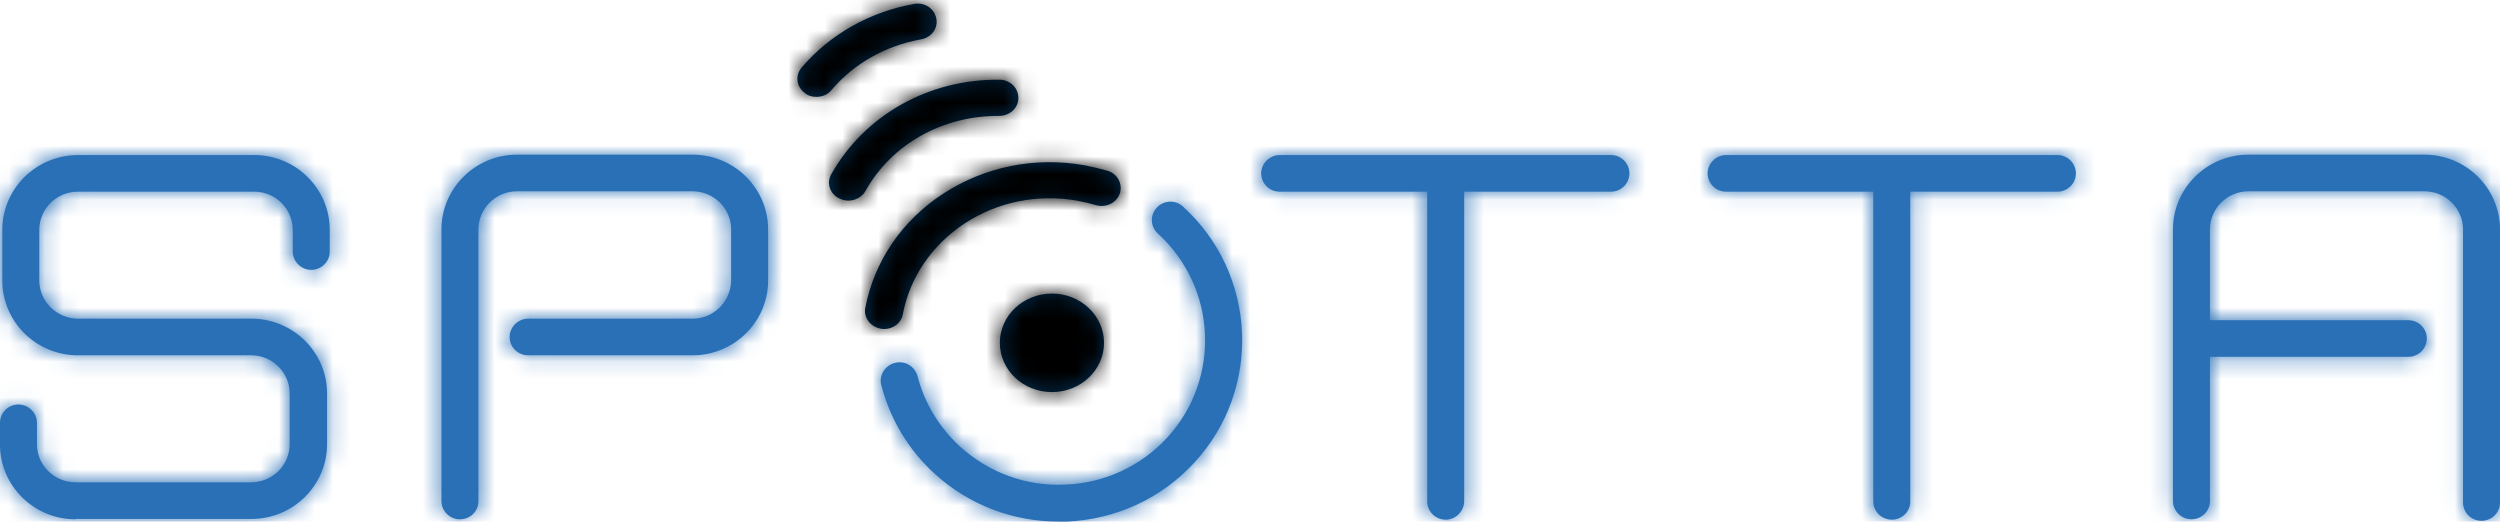 <?xml version="1.0" encoding="UTF-8"?>
<svg width="139px" height="29px" viewBox="0 0 139 29" version="1.1" xmlns="http://www.w3.org/2000/svg" xmlns:xlink="http://www.w3.org/1999/xlink">
    <!-- Generator: Sketch 55.2 (78181) - https://sketchapp.com -->
    <title>logotype</title>
    <desc>Created with Sketch.</desc>
    <defs>
        <path d="M122.873,9.209 C122.908,9.205 122.944,9.203 122.98,9.203 L133.903,9.203 C134.481,9.203 134.931,9.67 134.931,10.221 C134.931,10.773 134.481,11.239 133.903,11.239 L122.98,11.239 C122.943,11.239 122.908,11.237 122.873,11.234 L122.873,19.255 C122.873,19.827 122.401,20.273 121.845,20.273 C121.288,20.273 120.816,19.806 120.816,19.255 L120.816,4.156 C120.816,1.866 122.701,9.76996262e-14 125.014,9.76996262e-14 L134.802,9.76996262e-14 C137.115,9.76996262e-14 139,1.866 139,4.156 L139,19.34 C139,19.891 138.55,20.358 137.972,20.358 C137.394,20.358 136.944,19.891 136.944,19.34 L136.944,4.156 C136.944,2.99 135.98,2.036 134.802,2.036 L125.014,2.036 C123.836,2.036 122.873,2.99 122.873,4.156 L122.873,9.209 Z M106.21,2.057 L106.21,19.255 C106.231,19.827 105.76,20.294 105.182,20.294 C104.603,20.294 104.154,19.827 104.154,19.276 L104.154,2.057 L95.972,2.057 C95.394,2.057 94.944,1.59 94.944,1.039 C94.944,0.488 95.415,0.021 95.972,0.021 L114.391,0.021 C114.969,0.021 115.419,0.488 115.419,1.039 C115.419,1.59 114.969,2.057 114.391,2.057 L106.21,2.057 Z M81.408,2.057 L81.408,19.255 C81.408,19.827 80.937,20.294 80.38,20.294 C79.802,20.294 79.352,19.827 79.352,19.276 L79.352,2.057 L71.149,2.057 C70.571,2.057 70.121,1.59 70.121,1.039 C70.121,0.488 70.592,0.021 71.149,0.021 L89.568,0.021 C90.147,0.021 90.596,0.488 90.596,1.039 C90.596,1.59 90.147,2.057 89.568,2.057 L81.408,2.057 Z M4.198,20.273 C1.885,20.273 7.81597009e-14,18.407 7.81597009e-14,16.116 L7.81597009e-14,14.908 C7.81597009e-14,14.335 0.471,13.89 1.028,13.89 C1.585,13.89 2.056,14.356 2.056,14.908 L2.056,16.116 C2.056,17.262 3.02,18.216 4.198,18.216 L13.964,18.216 C15.142,18.216 16.106,17.262 16.106,16.095 L16.106,13.275 C16.106,12.109 15.142,11.154 13.964,11.154 L4.326,11.154 C2.013,11.154 0.129,9.288 0.129,6.998 L0.129,4.178 C0.129,1.887 2.013,0.021 4.348,0.021 L14.136,0.021 C16.449,0.021 18.333,1.887 18.333,4.178 L18.333,5.386 C18.333,5.959 17.862,6.404 17.305,6.404 C16.749,6.404 16.277,5.938 16.277,5.386 L16.277,4.178 C16.277,3.011 15.314,2.057 14.136,2.057 L4.326,2.057 C3.148,2.057 2.185,3.011 2.185,4.178 L2.185,6.998 C2.185,8.164 3.148,9.097 4.326,9.119 L13.986,9.119 C16.299,9.119 18.184,10.985 18.184,13.275 L18.184,16.095 C18.184,18.385 16.299,20.252 13.986,20.252 L4.198,20.252 L4.198,20.273 Z M25.573,20.273 C24.994,20.273 24.545,19.806 24.545,19.255 L24.545,4.156 C24.545,1.866 26.429,4.61852778e-14 28.742,4.61852778e-14 L38.509,4.61852778e-14 C40.822,4.61852778e-14 42.707,1.866 42.707,4.156 L42.707,6.998 C42.707,9.288 40.822,11.154 38.509,11.154 L29.363,11.154 C28.785,11.154 28.335,10.688 28.335,10.136 C28.335,9.585 28.807,9.119 29.363,9.119 L38.509,9.119 C39.687,9.119 40.629,8.164 40.651,6.998 L40.651,4.156 C40.651,2.99 39.687,2.036 38.509,2.036 L28.742,2.036 C27.564,2.036 26.601,2.99 26.601,4.156 L26.601,19.255 C26.601,19.827 26.151,20.273 25.573,20.273 Z M58.855,20.4 C56.307,20.4 53.865,19.467 51.98,17.749 C50.524,16.435 49.496,14.717 49.003,12.83 C48.853,12.278 49.196,11.727 49.753,11.578 C50.31,11.43 50.867,11.769 51.017,12.321 C51.402,13.826 52.237,15.183 53.394,16.244 C55,17.686 57.056,18.449 59.241,18.343 C61.404,18.258 63.417,17.325 64.874,15.756 C67.894,12.49 67.68,7.401 64.381,4.39 C63.953,4.008 63.931,3.351 64.317,2.948 C64.702,2.523 65.366,2.502 65.773,2.884 C69.907,6.637 70.185,13.042 66.394,17.134 C64.553,19.128 62.047,20.273 59.327,20.4 C59.155,20.4 59.005,20.4 58.855,20.4 Z" id="path-1"></path>
        <rect id="path-3" x="0" y="0" width="139" height="30"></rect>
        <filter x="-12.9%" y="-50.0%" width="130.2%" height="240.0%" filterUnits="objectBoundingBox" id="filter-4">
            <feOffset dx="3" dy="6" in="SourceAlpha" result="shadowOffsetOuter1"></feOffset>
            <feGaussianBlur stdDeviation="6" in="shadowOffsetOuter1" result="shadowBlurOuter1"></feGaussianBlur>
            <feColorMatrix values="0 0 0 0 0   0 0 0 0 0   0 0 0 0 0  0 0 0 0.2 0" type="matrix" in="shadowBlurOuter1"></feColorMatrix>
        </filter>
        <path d="M4.827,18.093 C4.761,18.093 4.695,18.093 4.629,18.072 C4.059,17.968 3.664,17.45 3.774,16.91 C4.278,14.316 5.814,12.054 8.118,10.56 C10.421,9.066 13.186,8.506 15.928,8.983 C16.367,9.066 16.806,9.17 17.245,9.294 C17.793,9.46 18.1,10.02 17.925,10.56 C17.749,11.079 17.157,11.369 16.586,11.203 C16.235,11.1 15.884,11.017 15.533,10.954 C13.339,10.581 11.145,11.017 9.302,12.22 C7.481,13.424 6.253,15.208 5.858,17.284 C5.77,17.761 5.331,18.093 4.827,18.093 Z M2.83,10.954 C2.655,10.954 2.501,10.913 2.326,10.83 C1.799,10.581 1.602,9.958 1.887,9.481 C3.73,6.202 7.306,4.189 11.233,4.231 C11.825,4.231 12.286,4.687 12.286,5.248 C12.286,5.808 11.804,6.244 11.211,6.244 C8.074,6.223 5.222,7.821 3.774,10.436 C3.576,10.768 3.203,10.954 2.83,10.954 Z M1.053,5.185 C0.812,5.185 0.592,5.123 0.395,4.957 C-0.066,4.604 -0.132,3.982 0.241,3.546 C1.821,1.699 4.037,0.454 6.494,0.018 C7.065,-0.086 7.613,0.267 7.723,0.827 C7.832,1.367 7.459,1.886 6.867,1.989 C4.892,2.342 3.137,3.338 1.887,4.812 C1.689,5.061 1.382,5.185 1.053,5.185 Z M14.151,21.6 C12.552,21.6 11.255,20.374 11.255,18.861 C11.255,17.348 12.552,16.122 14.151,16.122 C15.751,16.122 17.047,17.348 17.047,18.861 C17.047,20.374 15.751,21.6 14.151,21.6 Z" id="path-5"></path>
        <rect id="path-7" x="0" y="0" width="139" height="30"></rect>
        <filter x="-12.9%" y="-50.0%" width="130.2%" height="240.0%" filterUnits="objectBoundingBox" id="filter-8">
            <feOffset dx="3" dy="6" in="SourceAlpha" result="shadowOffsetOuter1"></feOffset>
            <feGaussianBlur stdDeviation="6" in="shadowOffsetOuter1" result="shadowBlurOuter1"></feGaussianBlur>
            <feColorMatrix values="0 0 0 0 0   0 0 0 0 0   0 0 0 0 0  0 0 0 0.2 0" type="matrix" in="shadowBlurOuter1"></feColorMatrix>
        </filter>
    </defs>
    <g id="symbols" stroke="none" stroke-width="1" fill="none" fill-rule="evenodd">
        <g id="menu-/-desktop---scrolling" transform="translate(-80, -23)">
            <g id="logotype-/-spotta" transform="translate(80, 22)">
                <g id="colour-2" transform="translate(0, 9.6)">
                    <mask id="mask-2" fill="white">
                        <use xlink:href="#path-1"></use>
                    </mask>
                    <use id="blue" fill="#2A70B7" fill-rule="nonzero" xlink:href="#path-1"></use>
                    <g id="panel-/-building-block" mask="url(#mask-2)">
                        <g transform="translate(0, -9.6)">
                            <g id="panel-/-shadow-/-deep">
                                <g id="colour">
                                    <use fill="black" fill-opacity="1" filter="url(#filter-4)" xlink:href="#path-3"></use>
                                    <use fill="#FF78C3" fill-rule="evenodd" xlink:href="#path-3"></use>
                                </g>
                            </g>
                            <g id="panel-/-colour-/-blue" fill-rule="evenodd">
                                <rect id="colour" fill="#2A70B7" x="0" y="0" width="139" height="30"></rect>
                            </g>
                        </g>
                    </g>
                </g>
                <g id="colour-1" transform="translate(44.336, 1.2)">
                    <mask id="mask-6" fill="white">
                        <use xlink:href="#path-5"></use>
                    </mask>
                    <use id="black" fill="#022F54" fill-rule="nonzero" xlink:href="#path-5"></use>
                    <g id="panel-/-building-block" mask="url(#mask-6)">
                        <g transform="translate(-44.336, -1.2)">
                            <g id="panel-/-shadow-/-deep">
                                <g id="colour">
                                    <use fill="black" fill-opacity="1" filter="url(#filter-8)" xlink:href="#path-7"></use>
                                    <use fill="#FF78C3" fill-rule="evenodd" xlink:href="#path-7"></use>
                                </g>
                            </g>
                            <g id="panel-/-colour-/-black" fill-rule="evenodd">
                                <rect id="colour" fill="#000000" x="0" y="0" width="139" height="30"></rect>
                            </g>
                        </g>
                    </g>
                </g>
            </g>
        </g>
    </g>
</svg>